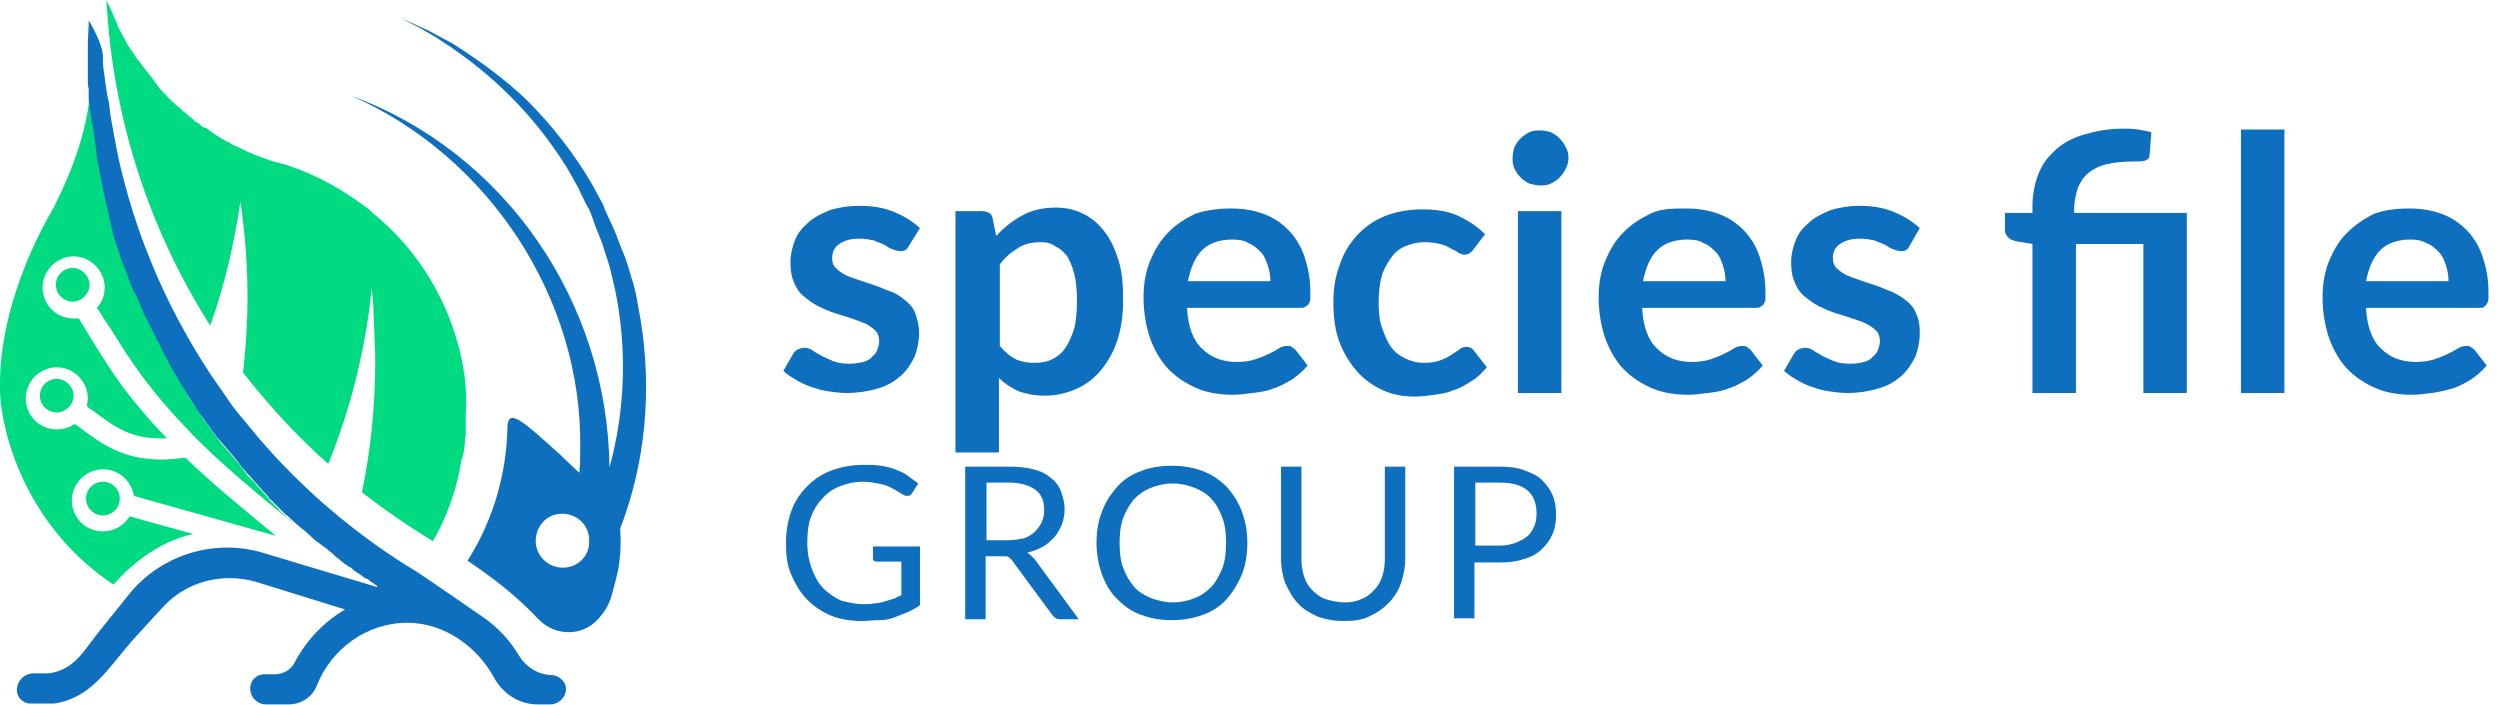 <?xml version="1.0" encoding="utf-8"?>
<!-- Generator: Adobe Illustrator 27.6.1, SVG Export Plug-In . SVG Version: 6.00 Build 0)  -->
<svg version="1.1" id="Layer_2_00000005977058710401343720000001434159341034429825_"
	 xmlns="http://www.w3.org/2000/svg" xmlns:xlink="http://www.w3.org/1999/xlink" x="0px" y="0px" viewBox="0 0 281.8 79.5"
	 style="enable-background:new 0 0 281.8 79.5;" xml:space="preserve">
<style type="text/css">
	.st0{enable-background:new    ;}
	.st1{fill:#0E6FBE;}
	.st2{fill:#00DB81;}
</style>
<g>
	<g class="st0">
		<path class="st1" d="M102.4,27.8c-0.1,0.2-0.3,0.4-0.4,0.4c-0.1,0.1-0.3,0.1-0.6,0.1c-0.2,0-0.5-0.1-0.8-0.2
			c-0.3-0.1-0.6-0.3-0.9-0.5c-0.4-0.2-0.8-0.3-1.2-0.5c-0.5-0.1-1-0.2-1.6-0.2c-1,0-1.7,0.2-2.3,0.6s-0.8,1-0.8,1.6
			c0,0.4,0.1,0.8,0.4,1.1c0.3,0.3,0.7,0.6,1.1,0.8s1,0.4,1.6,0.6c0.6,0.2,1.2,0.4,1.8,0.6c0.6,0.2,1.2,0.5,1.8,0.7s1.1,0.6,1.6,1
			s0.9,0.9,1.1,1.5s0.4,1.3,0.4,2.1c0,1-0.2,1.9-0.5,2.7c-0.4,0.8-0.9,1.6-1.6,2.2c-0.7,0.6-1.5,1.1-2.6,1.4c-1,0.3-2.2,0.5-3.5,0.5
			c-0.7,0-1.4-0.1-2.1-0.2c-0.7-0.1-1.3-0.3-1.9-0.5c-0.6-0.2-1.2-0.5-1.7-0.8c-0.5-0.3-1-0.6-1.4-1l1.1-1.9
			c0.1-0.2,0.3-0.4,0.5-0.5c0.2-0.1,0.5-0.2,0.8-0.2s0.6,0.1,0.9,0.3c0.3,0.2,0.6,0.4,1,0.6s0.8,0.4,1.3,0.6
			c0.5,0.2,1.1,0.3,1.9,0.3c0.6,0,1.1-0.1,1.5-0.2c0.4-0.1,0.8-0.3,1-0.6c0.3-0.2,0.5-0.5,0.6-0.8c0.1-0.3,0.2-0.6,0.2-0.9
			c0-0.5-0.1-0.9-0.4-1.2s-0.7-0.6-1.1-0.8c-0.5-0.2-1-0.4-1.6-0.6c-0.6-0.2-1.2-0.4-1.9-0.6c-0.6-0.2-1.3-0.5-1.9-0.8
			c-0.6-0.3-1.1-0.7-1.6-1.1c-0.5-0.4-0.9-1-1.1-1.6c-0.3-0.6-0.4-1.4-0.4-2.3c0-0.8,0.2-1.6,0.5-2.4c0.3-0.8,0.8-1.4,1.5-2
			c0.6-0.6,1.5-1,2.4-1.4c1-0.3,2.1-0.5,3.4-0.5c1.4,0,2.7,0.2,3.9,0.7s2.1,1.1,2.9,1.8L102.4,27.8z"/>
		<path class="st1" d="M107.7,51V23.8h3c0.3,0,0.6,0.1,0.8,0.2c0.2,0.1,0.4,0.4,0.4,0.7l0.4,1.9c0.8-0.9,1.8-1.7,2.9-2.3
			c1.1-0.6,2.3-0.9,3.8-0.9c1.1,0,2.1,0.2,3.1,0.7s1.7,1.1,2.4,2c0.7,0.9,1.2,2,1.6,3.3c0.4,1.3,0.5,2.8,0.5,4.5
			c0,1.5-0.2,3-0.6,4.3c-0.4,1.3-1,2.4-1.8,3.4s-1.7,1.7-2.8,2.2c-1.1,0.5-2.3,0.8-3.6,0.8c-1.2,0-2.1-0.2-3-0.5
			c-0.8-0.4-1.5-0.8-2.2-1.5V51H107.7z M117.3,27.3c-1,0-1.9,0.2-2.6,0.7c-0.7,0.4-1.4,1-2,1.8V39c0.6,0.7,1.2,1.2,1.8,1.5
			c0.7,0.3,1.4,0.4,2.1,0.4c0.7,0,1.4-0.1,2-0.4s1.1-0.7,1.5-1.3s0.7-1.3,1-2.2c0.2-0.9,0.3-1.9,0.3-3.1c0-1.2-0.1-2.2-0.3-3
			s-0.5-1.5-0.8-2c-0.4-0.5-0.8-0.9-1.3-1.1C118.5,27.4,118,27.3,117.3,27.3z"/>
		<path class="st1" d="M138.8,23.5c1.3,0,2.5,0.2,3.6,0.6c1.1,0.4,2,1,2.8,1.8c0.8,0.8,1.4,1.8,1.8,2.9c0.4,1.2,0.7,2.5,0.7,4
			c0,0.4,0,0.7,0,0.9c0,0.2-0.1,0.4-0.2,0.6c-0.1,0.1-0.2,0.2-0.4,0.3c-0.1,0.1-0.3,0.1-0.6,0.1h-12.7c0.1,2.1,0.7,3.7,1.7,4.6
			c1,1,2.3,1.5,3.9,1.5c0.8,0,1.5-0.1,2.1-0.3s1.1-0.4,1.5-0.6c0.4-0.2,0.8-0.4,1.1-0.6c0.3-0.2,0.6-0.3,1-0.3c0.2,0,0.4,0,0.5,0.1
			s0.3,0.2,0.4,0.3l1.4,1.8c-0.5,0.6-1.2,1.2-1.8,1.6c-0.7,0.4-1.4,0.8-2.1,1c-0.7,0.3-1.5,0.4-2.3,0.5s-1.5,0.2-2.2,0.2
			c-1.4,0-2.8-0.2-4-0.7c-1.2-0.5-2.3-1.2-3.2-2.1c-0.9-0.9-1.6-2.1-2.1-3.4c-0.5-1.4-0.8-3-0.8-4.8c0-1.4,0.2-2.7,0.7-4
			c0.5-1.2,1.1-2.3,2-3.2c0.8-0.9,1.9-1.6,3.1-2.2C135.9,23.7,137.3,23.5,138.8,23.5z M138.9,27c-1.4,0-2.6,0.4-3.4,1.2
			s-1.3,2-1.6,3.5h9.3c0-0.6-0.1-1.2-0.3-1.8c-0.2-0.6-0.4-1.1-0.8-1.5c-0.4-0.4-0.8-0.8-1.4-1C140.3,27.1,139.6,27,138.9,27z"/>
		<path class="st1" d="M166.1,28.1c-0.1,0.2-0.3,0.3-0.4,0.4c-0.1,0.1-0.3,0.2-0.6,0.2c-0.3,0-0.5-0.1-0.7-0.2
			c-0.2-0.2-0.5-0.3-0.9-0.5c-0.3-0.2-0.7-0.4-1.2-0.5s-1-0.2-1.7-0.2c-0.9,0-1.6,0.2-2.3,0.5c-0.7,0.3-1.2,0.8-1.6,1.4
			c-0.4,0.6-0.8,1.3-1,2.1s-0.3,1.8-0.3,2.8c0,1.1,0.1,2.1,0.4,2.9s0.6,1.6,1,2.1c0.4,0.6,1,1,1.6,1.3c0.6,0.3,1.3,0.5,2.1,0.5
			c0.8,0,1.4-0.1,1.9-0.3s0.9-0.4,1.2-0.6c0.3-0.2,0.6-0.4,0.9-0.6c0.2-0.2,0.5-0.3,0.8-0.3c0.4,0,0.7,0.2,0.9,0.5l1.4,1.8
			c-0.5,0.6-1.1,1.2-1.8,1.6c-0.6,0.4-1.3,0.8-2,1c-0.7,0.3-1.4,0.4-2.1,0.5c-0.7,0.1-1.5,0.2-2.2,0.2c-1.3,0-2.5-0.2-3.6-0.7
			c-1.1-0.5-2.1-1.2-2.9-2.1c-0.8-0.9-1.5-2-2-3.3c-0.5-1.3-0.7-2.8-0.7-4.5c0-1.5,0.2-2.9,0.7-4.2c0.4-1.3,1.1-2.4,1.9-3.3
			c0.8-0.9,1.9-1.7,3.1-2.2c1.2-0.5,2.7-0.8,4.3-0.8c1.5,0,2.9,0.2,4,0.7s2.2,1.2,3.1,2.1L166.1,28.1z"/>
		<path class="st1" d="M176.8,17.8c0,0.4-0.1,0.8-0.3,1.2c-0.2,0.4-0.4,0.7-0.7,1c-0.3,0.3-0.6,0.5-1,0.7c-0.4,0.2-0.8,0.2-1.2,0.2
			c-0.4,0-0.8-0.1-1.2-0.2c-0.4-0.2-0.7-0.4-1-0.7c-0.3-0.3-0.5-0.6-0.7-1c-0.2-0.4-0.2-0.8-0.2-1.2c0-0.4,0.1-0.9,0.2-1.2
			c0.2-0.4,0.4-0.7,0.7-1c0.3-0.3,0.6-0.5,1-0.7c0.4-0.2,0.8-0.2,1.2-0.2c0.4,0,0.9,0.1,1.2,0.2c0.4,0.2,0.7,0.4,1,0.7
			c0.3,0.3,0.5,0.6,0.7,1C176.7,16.9,176.8,17.4,176.8,17.8z M176,23.8v20.5h-4.9V23.8H176z"/>
		<path class="st1" d="M190.1,23.5c1.3,0,2.5,0.2,3.6,0.6c1.1,0.4,2,1,2.8,1.8c0.8,0.8,1.4,1.8,1.8,2.9c0.4,1.2,0.7,2.5,0.7,4
			c0,0.4,0,0.7,0,0.9c0,0.2-0.1,0.4-0.2,0.6c-0.1,0.1-0.2,0.2-0.4,0.3c-0.1,0.1-0.3,0.1-0.6,0.1h-12.7c0.1,2.1,0.7,3.7,1.7,4.6
			c1,1,2.3,1.5,3.9,1.5c0.8,0,1.5-0.1,2.1-0.3s1.1-0.4,1.5-0.6c0.4-0.2,0.8-0.4,1.1-0.6c0.3-0.2,0.6-0.3,1-0.3c0.2,0,0.4,0,0.5,0.1
			s0.3,0.2,0.4,0.3l1.4,1.8c-0.5,0.6-1.2,1.2-1.8,1.6c-0.7,0.4-1.4,0.8-2.1,1c-0.7,0.3-1.5,0.4-2.3,0.5s-1.5,0.2-2.2,0.2
			c-1.4,0-2.8-0.2-4-0.7c-1.2-0.5-2.3-1.2-3.2-2.1c-0.9-0.9-1.6-2.1-2.1-3.4c-0.5-1.4-0.8-3-0.8-4.8c0-1.4,0.2-2.7,0.7-4
			c0.5-1.2,1.1-2.3,2-3.2c0.8-0.9,1.9-1.6,3.1-2.2S188.6,23.5,190.1,23.5z M190.2,27c-1.4,0-2.6,0.4-3.4,1.2s-1.3,2-1.6,3.5h9.3
			c0-0.6-0.1-1.2-0.3-1.8c-0.2-0.6-0.4-1.1-0.8-1.5c-0.4-0.4-0.8-0.8-1.4-1C191.6,27.1,190.9,27,190.2,27z"/>
		<path class="st1" d="M215.2,27.8c-0.1,0.2-0.3,0.4-0.4,0.4c-0.1,0.1-0.3,0.1-0.6,0.1c-0.2,0-0.5-0.1-0.8-0.2
			c-0.3-0.1-0.6-0.3-0.9-0.5c-0.4-0.2-0.8-0.3-1.2-0.5c-0.5-0.1-1-0.2-1.6-0.2c-1,0-1.7,0.2-2.3,0.6c-0.6,0.4-0.8,1-0.8,1.6
			c0,0.4,0.1,0.8,0.4,1.1c0.3,0.3,0.7,0.6,1.1,0.8c0.5,0.2,1,0.4,1.6,0.6c0.6,0.2,1.2,0.4,1.8,0.6c0.6,0.2,1.2,0.5,1.8,0.7
			c0.6,0.3,1.1,0.6,1.6,1c0.5,0.4,0.9,0.9,1.1,1.5c0.3,0.6,0.4,1.3,0.4,2.1c0,1-0.2,1.9-0.5,2.7c-0.4,0.8-0.9,1.6-1.6,2.2
			c-0.7,0.6-1.5,1.1-2.6,1.4c-1,0.3-2.2,0.5-3.5,0.5c-0.7,0-1.4-0.1-2.1-0.2s-1.3-0.3-1.9-0.5c-0.6-0.2-1.2-0.5-1.7-0.8
			s-1-0.6-1.4-1l1.1-1.9c0.1-0.2,0.3-0.4,0.5-0.5c0.2-0.1,0.5-0.2,0.8-0.2s0.6,0.1,0.9,0.3c0.3,0.2,0.6,0.4,1,0.6
			c0.4,0.2,0.8,0.4,1.3,0.6c0.5,0.2,1.1,0.3,1.9,0.3c0.6,0,1.1-0.1,1.5-0.2c0.4-0.1,0.8-0.3,1-0.6c0.3-0.2,0.5-0.5,0.6-0.8
			c0.1-0.3,0.2-0.6,0.2-0.9c0-0.5-0.1-0.9-0.4-1.2c-0.3-0.3-0.7-0.6-1.1-0.8s-1-0.4-1.6-0.6s-1.2-0.4-1.9-0.6
			c-0.6-0.2-1.3-0.5-1.9-0.8c-0.6-0.3-1.1-0.7-1.6-1.1c-0.5-0.4-0.9-1-1.1-1.6c-0.3-0.6-0.4-1.4-0.4-2.3c0-0.8,0.2-1.6,0.5-2.4
			c0.3-0.8,0.8-1.4,1.5-2c0.6-0.6,1.5-1,2.4-1.4c1-0.3,2.1-0.5,3.3-0.5c1.4,0,2.7,0.2,3.9,0.7s2.1,1.1,2.9,1.8L215.2,27.8z"/>
		<path class="st1" d="M229.1,44.3V27.5l-1.8-0.3c-0.4-0.1-0.7-0.2-0.9-0.4c-0.2-0.2-0.4-0.5-0.4-0.8v-2h3.1v-0.7
			c0-1.3,0.2-2.4,0.6-3.5c0.4-1.1,1-2,1.9-2.8c0.8-0.8,1.9-1.4,3.2-1.8s2.8-0.7,4.5-0.7c0.6,0,1.1,0,1.7,0.1s1.1,0.2,1.5,0.3
			l-0.2,2.6c0,0.3-0.2,0.5-0.5,0.6c-0.3,0.1-0.7,0.1-1.1,0.1c-1.3,0-2.4,0.1-3.2,0.3c-0.9,0.2-1.6,0.6-2.1,1c-0.5,0.4-0.9,1-1.2,1.7
			c-0.2,0.7-0.4,1.5-0.4,2.4V24h12.7v20.3h-4.9V27.5H234v16.8H229.1z"/>
		<path class="st1" d="M257.5,14.6v29.7h-4.9V14.6H257.5z"/>
		<path class="st1" d="M271.6,23.5c1.3,0,2.5,0.2,3.6,0.6s2,1,2.8,1.8c0.8,0.8,1.4,1.8,1.8,2.9c0.4,1.2,0.7,2.5,0.7,4
			c0,0.4,0,0.7,0,0.9c0,0.2-0.1,0.4-0.2,0.6c-0.1,0.1-0.2,0.2-0.3,0.3c-0.1,0.1-0.3,0.1-0.6,0.1h-12.7c0.1,2.1,0.7,3.7,1.7,4.6
			c1,1,2.3,1.5,3.9,1.5c0.8,0,1.5-0.1,2.1-0.3s1.1-0.4,1.5-0.6s0.8-0.4,1.1-0.6c0.3-0.2,0.6-0.3,1-0.3c0.2,0,0.4,0,0.5,0.1
			c0.1,0.1,0.3,0.2,0.4,0.3l1.4,1.8c-0.5,0.6-1.2,1.2-1.8,1.6c-0.7,0.4-1.4,0.8-2.1,1s-1.5,0.4-2.3,0.5s-1.5,0.2-2.2,0.2
			c-1.4,0-2.8-0.2-4-0.7c-1.2-0.5-2.3-1.2-3.2-2.1c-0.9-0.9-1.6-2.1-2.1-3.4c-0.5-1.4-0.8-3-0.8-4.8c0-1.4,0.2-2.7,0.7-4
			c0.5-1.2,1.1-2.3,2-3.2s1.9-1.6,3.1-2.2C268.7,23.7,270,23.5,271.6,23.5z M271.7,27c-1.4,0-2.6,0.4-3.4,1.2s-1.3,2-1.6,3.5h9.3
			c0-0.6-0.1-1.2-0.3-1.8c-0.2-0.6-0.4-1.1-0.8-1.5c-0.4-0.4-0.8-0.8-1.4-1C273,27.1,272.4,27,271.7,27z"/>
	</g>
	<g class="st0">
		<path class="st1" d="M97.3,68.1c0.5,0,0.9,0,1.3-0.1c0.4,0,0.8-0.1,1.1-0.2c0.3-0.1,0.7-0.2,1-0.3c0.3-0.1,0.6-0.3,0.9-0.4v-3.8
			h-2.7c-0.2,0-0.3,0-0.4-0.1s-0.1-0.2-0.1-0.3v-1.3h5.3v6.6c-0.4,0.3-0.9,0.6-1.4,0.8c-0.5,0.2-1,0.4-1.5,0.6
			c-0.5,0.2-1.1,0.3-1.7,0.3s-1.3,0.1-2,0.1c-1.2,0-2.4-0.2-3.4-0.6s-1.9-1-2.7-1.8c-0.8-0.8-1.3-1.7-1.8-2.8s-0.6-2.3-0.6-3.6
			c0-1.3,0.2-2.5,0.6-3.6c0.4-1.1,1-2,1.8-2.8s1.7-1.4,2.8-1.8s2.3-0.6,3.6-0.6c0.7,0,1.3,0,1.9,0.1c0.6,0.1,1.1,0.2,1.6,0.4
			c0.5,0.2,1,0.4,1.4,0.7c0.4,0.3,0.8,0.6,1.2,0.9l-0.7,1.1c-0.1,0.2-0.3,0.3-0.5,0.3c-0.1,0-0.3,0-0.4-0.1
			c-0.2-0.1-0.4-0.2-0.7-0.4s-0.5-0.3-0.9-0.5s-0.8-0.3-1.3-0.4c-0.5-0.1-1.1-0.2-1.7-0.2c-1,0-1.8,0.2-2.6,0.5
			c-0.8,0.3-1.5,0.8-2,1.4c-0.6,0.6-1,1.3-1.3,2.1S91,60.1,91,61.2c0,1.1,0.2,2.1,0.5,2.9s0.7,1.6,1.3,2.2c0.6,0.6,1.2,1,2,1.4
			C95.6,67.9,96.4,68.1,97.3,68.1z"/>
	</g>
	<g class="st0">
		<path class="st1" d="M111.1,62.6v7.2h-2.3V52.6h4.9c1.1,0,2,0.1,2.8,0.3s1.4,0.5,2,1c0.5,0.4,0.9,0.9,1.1,1.5
			c0.2,0.6,0.4,1.2,0.4,2c0,0.6-0.1,1.2-0.3,1.7c-0.2,0.5-0.5,1-0.8,1.4c-0.4,0.4-0.8,0.8-1.3,1.1c-0.5,0.3-1.1,0.5-1.8,0.7
			c0.3,0.2,0.5,0.4,0.8,0.7l5,6.8h-2.1c-0.4,0-0.7-0.2-0.9-0.5l-4.5-6.1c-0.1-0.2-0.3-0.3-0.4-0.4s-0.4-0.1-0.7-0.1H111.1z
			 M111.1,60.9h2.4c0.7,0,1.3-0.1,1.8-0.2s0.9-0.4,1.3-0.7c0.3-0.3,0.6-0.7,0.8-1.1c0.2-0.4,0.3-0.9,0.3-1.4c0-1-0.3-1.8-1-2.3
			c-0.7-0.5-1.7-0.8-3-0.8h-2.5V60.9z"/>
	</g>
	<g class="st0">
		<path class="st1" d="M140.6,61.2c0,1.3-0.2,2.5-0.6,3.5s-1,2-1.7,2.8c-0.7,0.8-1.6,1.4-2.7,1.8s-2.2,0.6-3.5,0.6s-2.4-0.2-3.5-0.6
			s-1.9-1-2.7-1.8s-1.3-1.7-1.7-2.8c-0.4-1.1-0.6-2.3-0.6-3.5c0-1.3,0.2-2.5,0.6-3.5c0.4-1.1,1-2,1.7-2.8c0.7-0.8,1.6-1.4,2.7-1.8
			c1-0.4,2.2-0.6,3.5-0.6s2.4,0.2,3.5,0.6c1,0.4,1.9,1,2.7,1.8c0.7,0.8,1.3,1.7,1.7,2.8S140.6,59.9,140.6,61.2z M138.2,61.2
			c0-1.1-0.1-2-0.4-2.8s-0.7-1.6-1.2-2.1c-0.5-0.6-1.2-1-1.9-1.3c-0.8-0.3-1.6-0.5-2.5-0.5c-0.9,0-1.8,0.2-2.5,0.5
			c-0.8,0.3-1.4,0.8-1.9,1.3c-0.5,0.6-0.9,1.3-1.2,2.1s-0.4,1.8-0.4,2.8s0.1,2,0.4,2.8s0.7,1.5,1.2,2.1c0.5,0.6,1.2,1,1.9,1.3
			c0.8,0.3,1.6,0.5,2.5,0.5c0.9,0,1.8-0.2,2.5-0.5c0.8-0.3,1.4-0.8,1.9-1.3c0.5-0.6,0.9-1.3,1.2-2.1S138.2,62.2,138.2,61.2z"/>
		<path class="st1" d="M151.6,67.9c0.7,0,1.3-0.1,1.9-0.4c0.6-0.2,1-0.6,1.4-1c0.4-0.4,0.7-0.9,0.9-1.5s0.3-1.3,0.3-2V52.6h2.3V63
			c0,1-0.2,1.9-0.5,2.8c-0.3,0.8-0.8,1.6-1.4,2.2c-0.6,0.6-1.3,1.1-2.2,1.5c-0.8,0.4-1.8,0.5-2.9,0.5c-1.1,0-2-0.2-2.9-0.5
			c-0.8-0.4-1.6-0.8-2.2-1.5c-0.6-0.6-1-1.4-1.4-2.2c-0.3-0.8-0.5-1.8-0.5-2.8V52.6h2.3V63c0,0.7,0.1,1.4,0.3,2s0.5,1.1,0.9,1.5
			c0.4,0.4,0.9,0.8,1.4,1C150.3,67.8,150.9,67.9,151.6,67.9z"/>
		<path class="st1" d="M166.2,63.3v6.4h-2.3V52.6h5.1c1.1,0,2,0.1,2.8,0.4c0.8,0.3,1.5,0.6,2,1.1c0.5,0.5,0.9,1,1.2,1.7
			c0.3,0.7,0.4,1.4,0.4,2.2c0,0.8-0.1,1.5-0.4,2.2s-0.7,1.2-1.2,1.7s-1.2,0.9-2,1.1c-0.8,0.3-1.7,0.4-2.7,0.4H166.2z M166.2,61.5
			h2.8c0.7,0,1.2-0.1,1.8-0.3c0.5-0.2,0.9-0.4,1.3-0.7s0.6-0.7,0.8-1.1c0.2-0.4,0.3-0.9,0.3-1.5c0-1.1-0.3-2-1-2.6s-1.7-0.9-3.1-0.9
			h-2.8V61.5z"/>
	</g>
	<g>
		<g>
			<path class="st2" d="M51.6,38.7c-1.6-5.8-5-11-9.6-14.7c-0.1-0.1-0.2-0.2-0.3-0.3c-2.8-2.2-6-4-9.4-5.1c-0.7-0.2-1.2-0.3-1.8-0.5
				c-1.2-0.4-2.5-0.9-3.6-1.5c-0.1,0-0.2-0.1-0.3-0.1c-0.2-0.1-0.5-0.2-0.7-0.4c-0.1-0.1-0.3-0.1-0.4-0.2c-0.1,0-0.2-0.1-0.2-0.1
				c-0.2-0.1-0.3-0.2-0.5-0.3c-0.4-0.2-0.8-0.5-1.2-0.8c0,0,0,0,0,0c-0.1-0.1-0.3-0.2-0.4-0.3c0,0,0,0-0.1,0s0,0-0.1,0c0,0,0,0,0,0
				c-0.2-0.1-0.3-0.2-0.5-0.4c-0.1-0.1-0.3-0.2-0.5-0.3c-0.1-0.1-0.2-0.2-0.3-0.3c-0.2-0.2-0.4-0.3-0.6-0.5
				c-0.1-0.1-0.2-0.2-0.4-0.3c0,0-0.1-0.1-0.1-0.1c-0.1-0.1-0.2-0.2-0.3-0.3c-0.2-0.1-0.3-0.3-0.5-0.4c-0.4-0.4-0.8-0.7-1.1-1.1
				c-0.1-0.1-0.2-0.2-0.3-0.3c-0.2-0.2-0.4-0.4-0.6-0.7c-0.1-0.1-0.2-0.3-0.3-0.4c-0.1-0.1-0.1-0.2-0.2-0.3
				c-0.1-0.1-0.2-0.3-0.4-0.5c-0.1-0.1-0.2-0.3-0.4-0.5c-0.3-0.4-0.6-0.8-0.9-1.2c0,0-0.1-0.1-0.1-0.1c-0.2-0.3-0.4-0.6-0.6-0.9
				c0,0,0-0.1-0.1-0.1c-0.1-0.2-0.2-0.4-0.4-0.6c-0.1-0.2-0.2-0.4-0.3-0.6c-0.2-0.4-0.5-0.9-0.7-1.3c-0.1-0.2-0.2-0.4-0.2-0.5
				c-0.1-0.2-0.2-0.5-0.3-0.7s-0.2-0.5-0.3-0.7c-0.1-0.2-0.2-0.4-0.3-0.7C12.2,0.5,12.1,0.2,12,0c0,0,0,0,0,0
				c0.7,13.5,4.9,26,11.7,36.7c1.6-4.5,2.7-9.2,3.4-14c0.5,3.5,0.8,7.1,0.8,10.8c0,2.9-0.2,5.7-0.5,8.5c2.9,3.7,6.1,7.2,9.6,10.3
				c2.5-6.2,4.2-12.8,4.9-19.8c0.1,0.9,0.2,1.8,0.2,2.7l0.1,2.2c0,1.1,0.1,2.1,0.1,3.2c0,5.1-0.5,10.1-1.5,14.9c2.6,2,5.2,3.8,8,5.5
				c1.4-2.4,2.4-5.1,3-7.9c0-0.2,0.1-0.4,0.1-0.6c0-0.2,0.1-0.3,0.1-0.5c0-0.1,0-0.2,0.1-0.3c0-0.1,0-0.2,0.1-0.3
				c0-0.2,0-0.3,0.1-0.5c0-0.3,0.1-0.7,0.1-1c0-0.3,0-0.5,0.1-0.8c0-0.2,0-0.5,0-0.8c0-0.3,0-0.5,0-0.8c0-0.3,0-0.5,0-0.8v0
				C52.7,43.9,52.3,41.2,51.6,38.7L51.6,38.7z"/>
			<g>
				<path class="st2" d="M4.5,44.6c0,1.1,0.9,1.9,1.9,1.9s1.9-0.9,1.9-1.9s-0.9-1.9-1.9-1.9S4.5,43.5,4.5,44.6z"/>
				<path class="st2" d="M6.3,32.1c0,1.1,0.9,1.9,1.9,1.9s1.9-0.9,1.9-1.9s-0.9-1.9-1.9-1.9S6.3,31,6.3,32.1z"/>
				<path class="st2" d="M21.8,60.2l-7.2-2c-0.6,1-1.7,1.7-3,1.7c-2,0-3.5-1.6-3.5-3.5s1.6-3.5,3.5-3.5c1.8,0,3.2,1.3,3.5,3l16,4.5
					c-3.3-2.7-7.2-5.9-10.2-8.8c-1,0.1-1.9,0.2-2.7,0.2c-4.4,0-6.8-1.8-9.2-3.6c-0.2-0.2-0.4-0.3-0.6-0.4c-0.6,0.4-1.3,0.6-2,0.6
					c-2,0-3.5-1.6-3.5-3.5s1.6-3.5,3.5-3.5s3.5,1.6,3.5,3.5c0,0.3-0.1,0.6-0.1,0.9c0.2,0.2,0.4,0.3,0.7,0.5c2.4,1.8,4.3,3.3,8.3,3.1
					c-4.4-4.6-6.1-7.3-8.4-11c-0.4-0.7-0.9-1.5-1.4-2.3l-0.1-0.2c-0.2,0-0.4,0-0.6,0c-2,0-3.5-1.6-3.5-3.5s1.6-3.5,3.5-3.5
					s3.5,1.6,3.5,3.5c0,0.9-0.3,1.7-0.9,2.3l0.1,0.1c0.5,0.8,1,1.6,1.5,2.3c2.5,4,4.2,6.7,9.2,11.9c3.1,3.2,7.7,7,11.4,10
					c-0.2-0.2-0.3-0.3-0.3-0.3c-0.1-0.1-0.2-0.2-0.3-0.2c-0.2-0.2-0.4-0.4-0.6-0.6c-0.2-0.2-0.4-0.3-0.5-0.5s-0.4-0.4-0.5-0.5
					c-0.1-0.1-0.1-0.2-0.2-0.2c-0.2-0.2-0.4-0.4-0.6-0.7c-0.3-0.3-0.5-0.6-0.8-0.9c-0.3-0.3-0.5-0.6-0.8-0.9
					c-0.1-0.1-0.2-0.2-0.3-0.3l0,0c-0.2-0.2-0.4-0.4-0.5-0.6c-0.2-0.3-0.4-0.5-0.6-0.8l-0.5-0.6c-0.2-0.2-0.4-0.5-0.6-0.7
					c-0.2-0.2-0.4-0.5-0.6-0.7c-0.2-0.2-0.6-0.7-0.6-0.7l-1.9-2.6c0,0-0.6-0.9-0.9-1.4c-0.4-0.5-0.7-1.1-1.1-1.7
					c-0.1-0.2-0.3-0.4-0.4-0.7c-0.3-0.5-0.6-1-0.8-1.4c-0.1-0.3-0.3-0.5-0.4-0.8c-0.3-0.6-0.6-1.2-0.9-1.7c-0.1-0.3-0.3-0.5-0.4-0.8
					c-0.1-0.3-0.3-0.5-0.4-0.8s-0.3-0.5-0.4-0.8c-0.1-0.2-0.2-0.4-0.3-0.6c-0.1-0.3-0.2-0.5-0.4-0.8c-0.1-0.3-0.3-0.6-0.4-1
					c-0.1-0.3-0.3-0.6-0.4-0.9c-0.1-0.3-0.2-0.6-0.4-0.8c-0.1-0.2-0.2-0.5-0.3-0.7c-0.2-0.6-0.5-1.2-0.7-1.9
					c-0.1-0.4-0.2-0.7-0.4-1.1l0,0c-0.1-0.3-0.2-0.6-0.3-0.9c-0.1-0.4-0.3-0.8-0.4-1.2c0-0.1-0.1-0.2-0.1-0.4
					c-0.1-0.3-0.2-0.5-0.2-0.8c-0.1-0.3-0.2-0.6-0.2-0.9c0-0.2-0.1-0.3-0.1-0.5c0,0,0-0.1,0-0.1c0-0.1-0.1-0.3-0.1-0.4
					c-0.1-0.2-0.1-0.5-0.2-0.8c0,0,0-0.1,0-0.1c-0.1-0.3-0.1-0.5-0.2-0.8c-0.1-0.3-0.1-0.6-0.2-1c-0.1-0.3-0.1-0.6-0.2-1
					c-0.1-0.7-0.3-1.4-0.4-2.1c0-0.1,0-0.2-0.1-0.3c0-0.2-0.1-0.4-0.1-0.7c0-0.3-0.1-0.5-0.1-0.8c0-0.3-0.1-0.5-0.1-0.8
					c-0.1-0.4-0.1-0.8-0.2-1.2l0,0c0-0.1,0-0.3-0.1-0.5c0-0.3-0.1-0.6-0.1-0.8c0-0.3-0.1-0.6-0.1-0.9c0-0.2,0-0.4-0.1-0.6
					c0-0.1,0-0.3,0-0.4c0-0.2-0.1-2.2-0.1-2.4c0,5-2,10.2-4.1,14.4C2.2,30-0.2,37.5,0,44.2C0.2,49,3,59.4,12.8,65.9
					C14.2,64.2,17.7,61,21.8,60.2L21.8,60.2z"/>
				<circle class="st2" cx="11.6" cy="56.2" r="1.9"/>
			</g>
			<path class="st1" d="M62.3,76.1L62.3,76.1c-1.6,0-3-0.9-3.8-2.2c-1-1.7-2.4-3.2-4-4.3l0,0c0,0-6.5-4.5-7.3-5
				c-0.1-0.1-0.2-0.1-0.3-0.2c-3-1.8-5.8-3.8-8.5-6c0,0,0,0,0,0l-1.9-1.6c-2.6-2.3-5.1-4.8-7.4-7.5c-0.8-1-1.6-1.9-2.4-2.9
				c-0.5-0.6-0.9-1.2-1.3-1.8L23.6,42c-2.6-4-4.9-8.3-6.7-12.8c-0.9-2.2-1.7-4.5-2.4-6.9c-0.2-0.7-0.4-1.5-0.6-2.2
				c-0.4-1.5-0.7-3-1-4.6c-0.2-1.2-0.5-2.5-0.6-3.8C12,10.5,11.9,9.3,11.7,8c-0.1-0.6-0.1-1.1-0.1-1.7c-0.1-1.6-1.5-3.8-1.6-4l0,0
				l0,0C10,2.3,10,2.2,10,2.1c0,0.1,0,0.3,0,0.3c0,0.9-0.1,1.8-0.1,2.7c0,0.4,0,0.7,0,1.1c0,0.4,0,0.7,0,1.1c0,0.2,0,0.5,0,0.7
				c0,0.2,0,0.4,0,0.6c0,0.1,0,0.3,0,0.4c0,0.3,0,0.7,0.1,1c0,0.1,0,0.1,0,0.2c0,0.2,0,0.4,0,0.6c0,0.1,0,0.3,0,0.4
				c0,0.2,0,0.4,0.1,0.6c0,0.3,0.1,0.6,0.1,0.9c0,0.3,0.1,0.6,0.1,0.8c0,0.1,0,0.3,0.1,0.4l0,0c0.1,0.4,0.1,0.8,0.2,1.2
				c0,0.3,0.1,0.5,0.1,0.8c0,0.3,0.1,0.5,0.1,0.8c0,0.2,0.1,0.6,0.1,0.8c0,0.1,0,0.1,0,0.2c0.1,0.7,0.3,1.4,0.4,2.1
				c0.1,0.3,0.1,0.6,0.2,1c0.1,0.3,0.1,0.6,0.2,1c0.1,0.3,0.1,0.5,0.2,0.8c0,0,0,0.1,0,0.1c0.1,0.3,0.1,0.5,0.2,0.8
				c0,0.1,0.1,0.3,0.1,0.4c0,0,0,0.1,0,0.1c0.1,0.2,0.1,0.3,0.1,0.5c0.1,0.3,0.2,0.6,0.2,0.9c0.1,0.3,0.2,0.5,0.2,0.8
				c0,0.1,0.1,0.2,0.1,0.4c0.1,0.4,0.3,0.8,0.4,1.2c0.1,0.3,0.2,0.6,0.3,0.9l0,0c0.1,0.4,0.2,0.7,0.4,1.1c0.2,0.6,0.5,1.2,0.7,1.9
				c0.1,0.2,0.2,0.5,0.3,0.7c0.1,0.3,0.2,0.6,0.4,0.8c0.1,0.3,0.3,0.6,0.4,0.9c0.1,0.3,0.3,0.6,0.4,1c0.1,0.3,0.2,0.5,0.4,0.8
				c0.1,0.2,0.2,0.4,0.3,0.6c0.1,0.3,0.3,0.5,0.4,0.8c0.1,0.3,0.3,0.5,0.4,0.8c0.1,0.3,0.3,0.5,0.4,0.8c0.3,0.6,0.6,1.2,0.9,1.7
				c0.1,0.3,0.3,0.5,0.4,0.8c0.3,0.5,0.6,1,0.8,1.4c0.1,0.2,0.3,0.5,0.4,0.7c0.4,0.6,0.7,1.1,1.1,1.7c0.3,0.5,0.9,1.4,0.9,1.4
				l1.9,2.6c0,0,0.4,0.5,0.6,0.7s0.4,0.5,0.6,0.7c0.2,0.2,0.4,0.5,0.6,0.7l0.5,0.6c0.2,0.3,0.4,0.5,0.6,0.8c0.2,0.2,0.4,0.4,0.5,0.6
				c0,0,0,0,0,0c0.1,0.1,0.2,0.2,0.3,0.3c0.3,0.3,0.5,0.6,0.8,0.9c0.3,0.3,0.5,0.6,0.8,0.9c0.2,0.2,0.4,0.4,0.6,0.7
				c0.1,0.1,0.1,0.2,0.2,0.2c0.2,0.2,0.4,0.4,0.5,0.5s0.4,0.4,0.5,0.5c0.2,0.2,0.4,0.4,0.6,0.6c0.1,0.1,0.2,0.2,0.3,0.2
				c-0.1,0,1.7,1.6,1.8,1.6c0.3,0.3,0.7,0.6,1,0.9c0.3,0.3,0.7,0.6,1,0.8c0.1,0.1,0.3,0.2,0.4,0.3c0.2,0.1,0.3,0.2,0.5,0.4
				c0.3,0.2,0.6,0.5,0.8,0.7c0.2,0.1,0.3,0.2,0.5,0.4c0.3,0.2,0.6,0.5,1,0.7c0.2,0.1,0.3,0.2,0.5,0.4c0.3,0.2,0.6,0.4,0.9,0.6
				c0.2,0.2,0.4,0.3,0.7,0.4c0,0,0.1,0.1,0.1,0.1c0.2,0.2,0.5,0.3,0.7,0.5c0.1,0.1,0.2,0.1,0.2,0.2c0,0,0.1,0.1,0.1,0.1l-13-3.9
				c-5.4-1.6-11.3,0.2-14.9,4.5l-3.3,4.1c-1.9,2.3-2.9,4.6-5.9,5H3.8c-1,0-1.9,0.8-1.9,1.9c0,0.8,0.7,1.5,1.5,1.5h2.7
				c4.2-0.6,6.1-4,8.9-7.2l3.3-3.6c2.7-3,6.8-4,10.6-2.9l10,3.1c-2.4,1.4-4.4,3.5-5.7,6c-0.4,0.8-1.3,1.3-2.2,1.3h-1.2
				c-0.9,0-1.6,0.7-1.6,1.6c0,1,0.8,1.8,1.8,1.8h2.5c1.4,0,2.7-0.8,3.2-2.1c1.6-4.1,5.6-7.1,10.2-7.1c4.2,0,7.9,2.7,9.8,6.2
				c1,1.8,2.8,3,4.9,3H62c1,0,1.8-0.8,1.8-1.8C63.8,76.9,63.1,76.2,62.3,76.1L62.3,76.1z"/>
		</g>
		<path class="st1" d="M39.6,10.8c15.5,6.8,26.1,22.9,25.8,39.8c0,0.9,0,1.8-0.1,2.7c-0.2-0.2-1.6-1.5-2-1.9c-4.5-4.1-6-5.4-6.1-3.3
			c-0.1,5.5-1.7,10.7-4.5,15.1c3.4,2.3,5.6,4.1,8,6.6c1.8,1.9,4.9,2,6.7,0c0,0,0,0,0.1-0.1c0.7-0.8,1.1-1.5,1.4-2.4
			c0.3-1.1,0.6-2.2,0.8-3.2c0.3-1.8,0.3-3.4,0.2-4.5c2.9-7.5,3.6-15.7,2.3-23.6c-0.1-0.6-0.3-1.6-0.4-2.2c-0.1-0.6-0.3-1.5-0.5-2.1
			c-0.2-0.7-0.7-2.4-1-3.1c-0.4-0.9-0.8-2.1-1.2-3c-0.2-0.4-1-2.1-1.1-2.5c-0.4-0.7-0.9-1.7-1.3-2.4c-2-3.4-4.5-6.6-7.3-9.4
			C56.9,8.9,54,6.8,51,4.9c-0.9-0.5-1.9-1-2.8-1.5c-0.7-0.3-2.2-1-2.9-1.3c0.7,0.4,2.2,1.1,2.8,1.5c0.9,0.5,1.8,1.1,2.7,1.7
			c0.7,0.5,2,1.4,2.6,1.9c4.2,3.3,7.7,7.2,10.5,11.7c0.2,0.3,1.1,2,1.3,2.3c0.3,0.7,0.8,1.7,1.2,2.4c0.1,0.2,0.3,0.7,0.4,1
			c0.2,0.7,0.9,2.3,1.1,2.9c0.2,0.7,0.6,1.8,0.8,2.5c0.1,0.4,0.5,2.1,0.6,2.5c1.4,6.6,1.2,13.7-0.6,20.2
			C68.5,34.1,57,17.2,39.6,10.8L39.6,10.8z M64.2,63.9c-2,0.5-4-1.1-3.8-3.2c0.1-1.3,1-2.4,2.2-2.7c2.1-0.5,4,1.1,3.8,3.2
			C66.4,62.5,65.4,63.6,64.2,63.9z"/>
	</g>
</g>
</svg>
